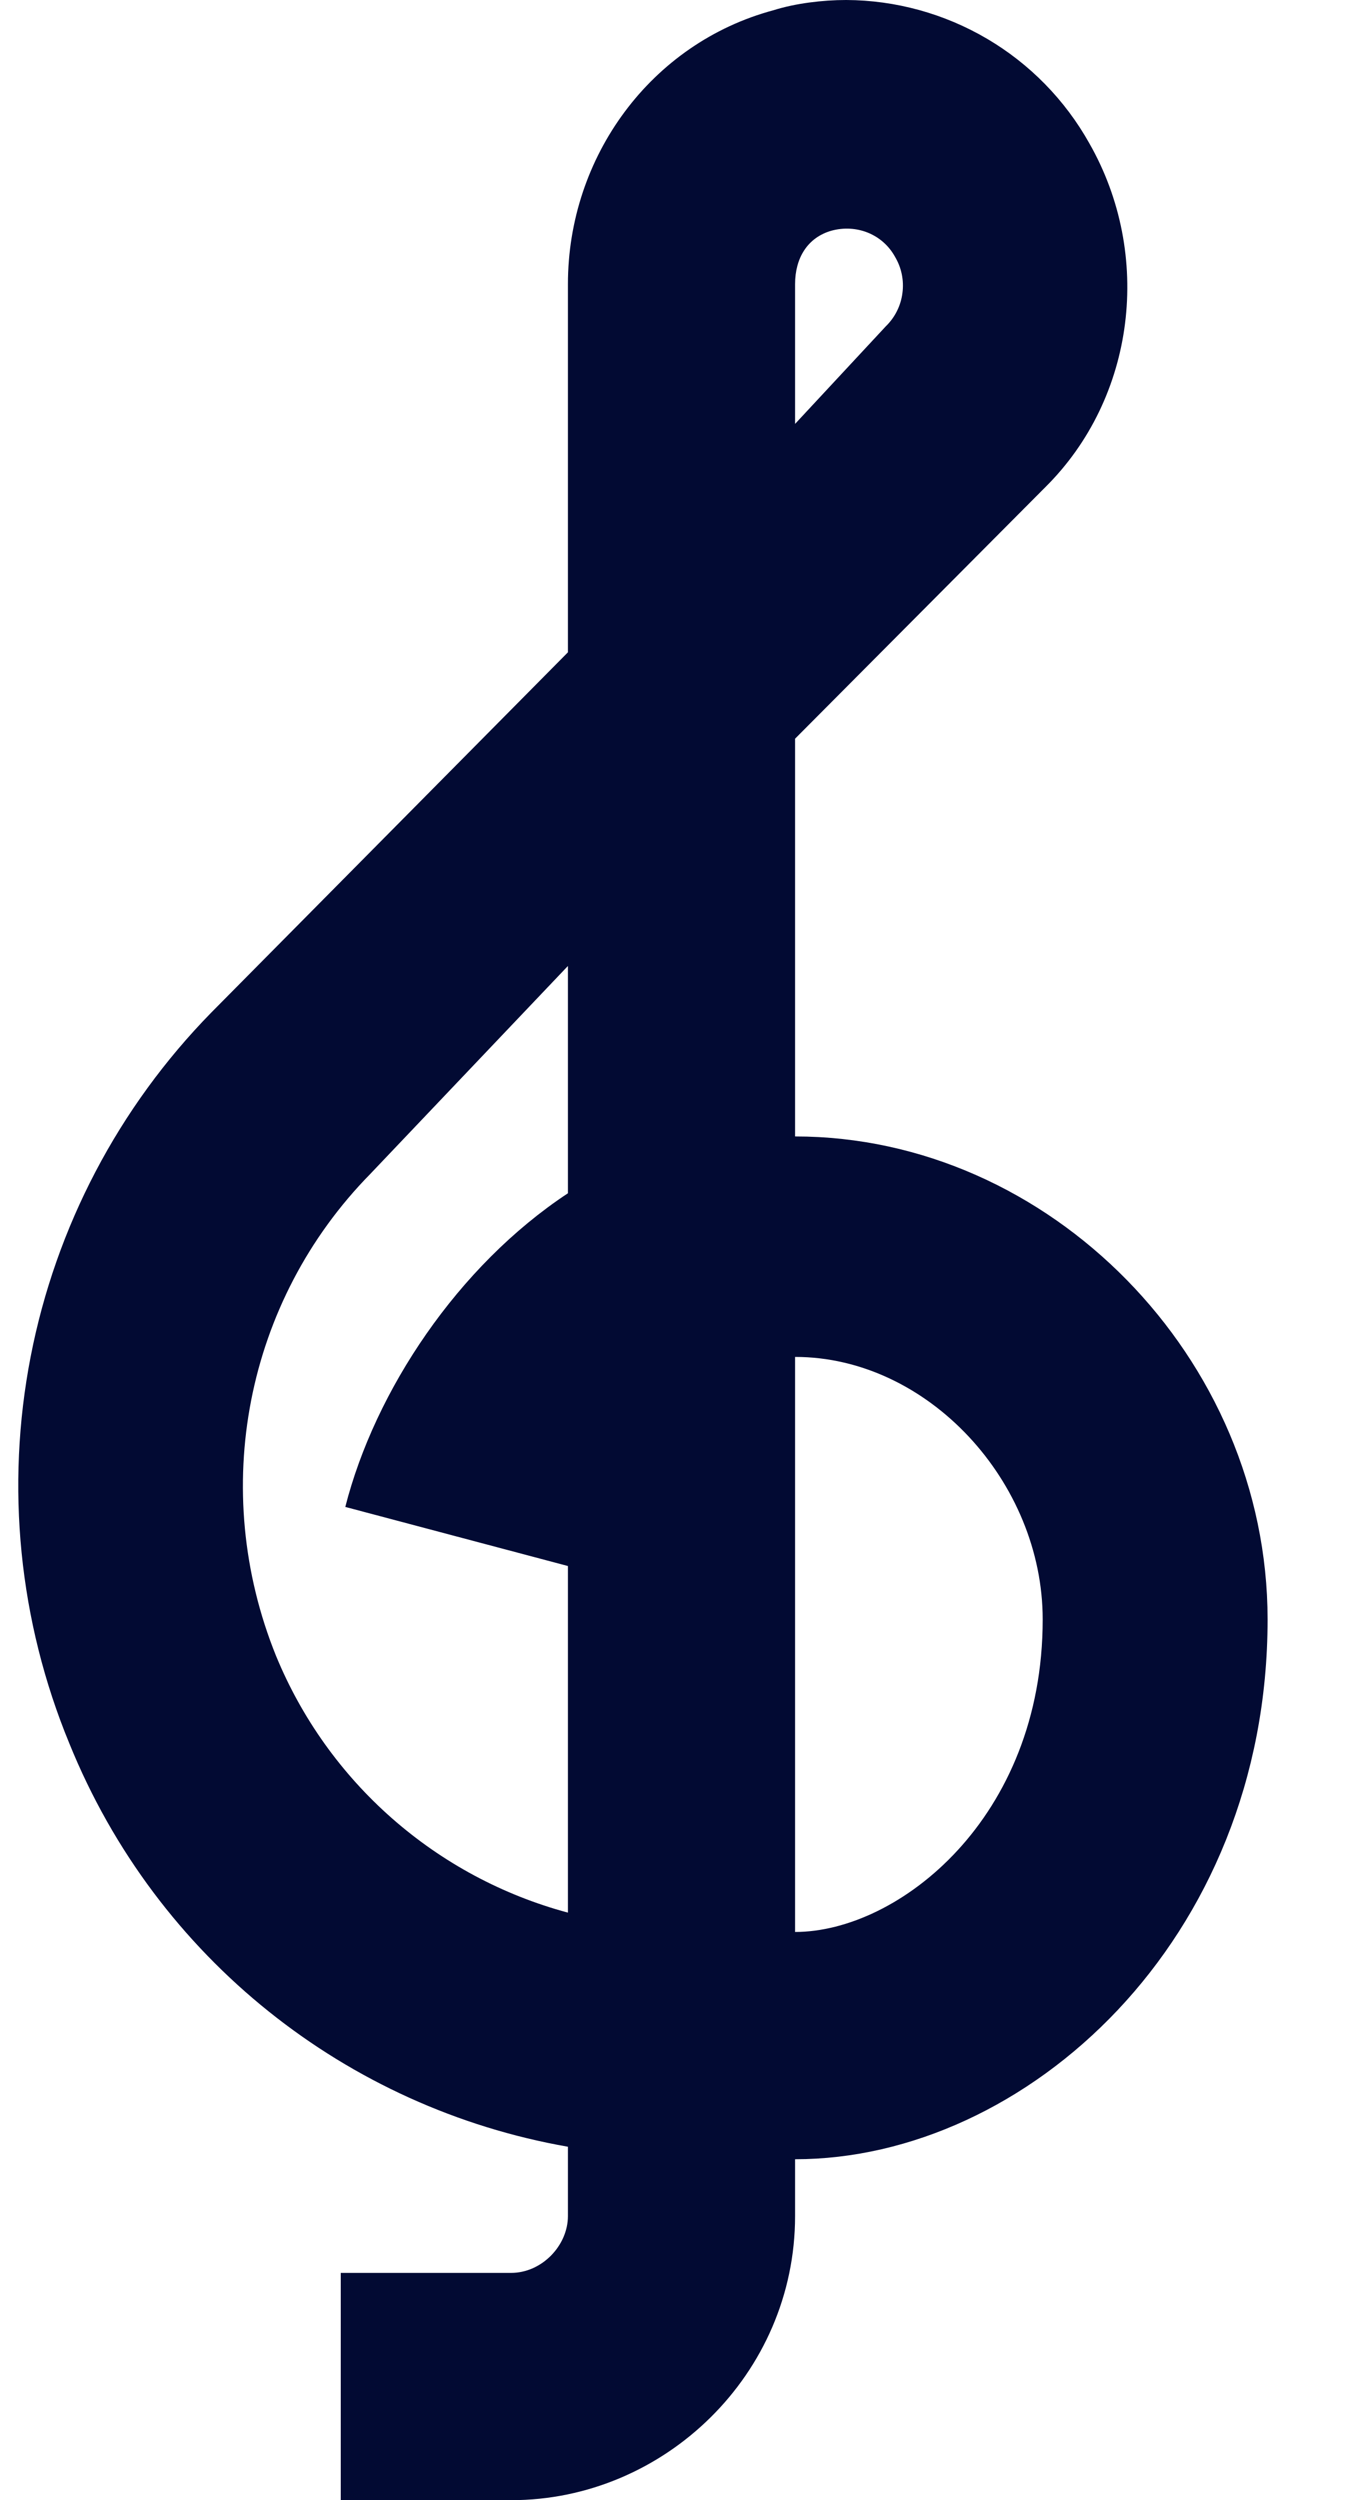 <svg width="12" height="22" viewBox="0 0 12 22" fill="none" xmlns="http://www.w3.org/2000/svg">
<path d="M7 10V6.5L9.2 4.29C10 3.5 10.15 2.24 9.59 1.26C9.377 0.88 9.066 0.562 8.69 0.341C8.314 0.12 7.886 0.002 7.45 0C7.24 0 7 0.03 6.81 0.09C5.73 0.38 5 1.38 5 2.5V5.74L1.86 8.91C1.045 9.742 0.492 10.794 0.27 11.937C0.048 13.08 0.166 14.264 0.61 15.34C1.38 17.24 3.06 18.55 5 18.89V19.5C5 19.76 4.77 20 4.5 20H3V22H4.5C5.85 22 7 20.89 7 19.5V19C9.03 19 11.16 17.08 11.16 14.25C11.16 11.95 9.24 10 7 10ZM7 2.5C7 2.27 7.11 2.09 7.32 2.03C7.54 1.97 7.77 2.06 7.88 2.26C7.937 2.356 7.96 2.468 7.945 2.579C7.931 2.689 7.88 2.792 7.8 2.87L7 3.73V2.5ZM5 10.5C4.03 11.14 3.3 12.24 3.04 13.26L5 13.78V16.83C4.427 16.676 3.897 16.392 3.451 16C3.005 15.608 2.656 15.119 2.43 14.57C1.84 13.11 2.16 11.45 3.26 10.33L5 8.5V10.5ZM7 17V11.94C8.17 11.94 9.18 13.04 9.18 14.25C9.18 16 7.91 17 7 17Z" fill="#020A33"/>
</svg>
